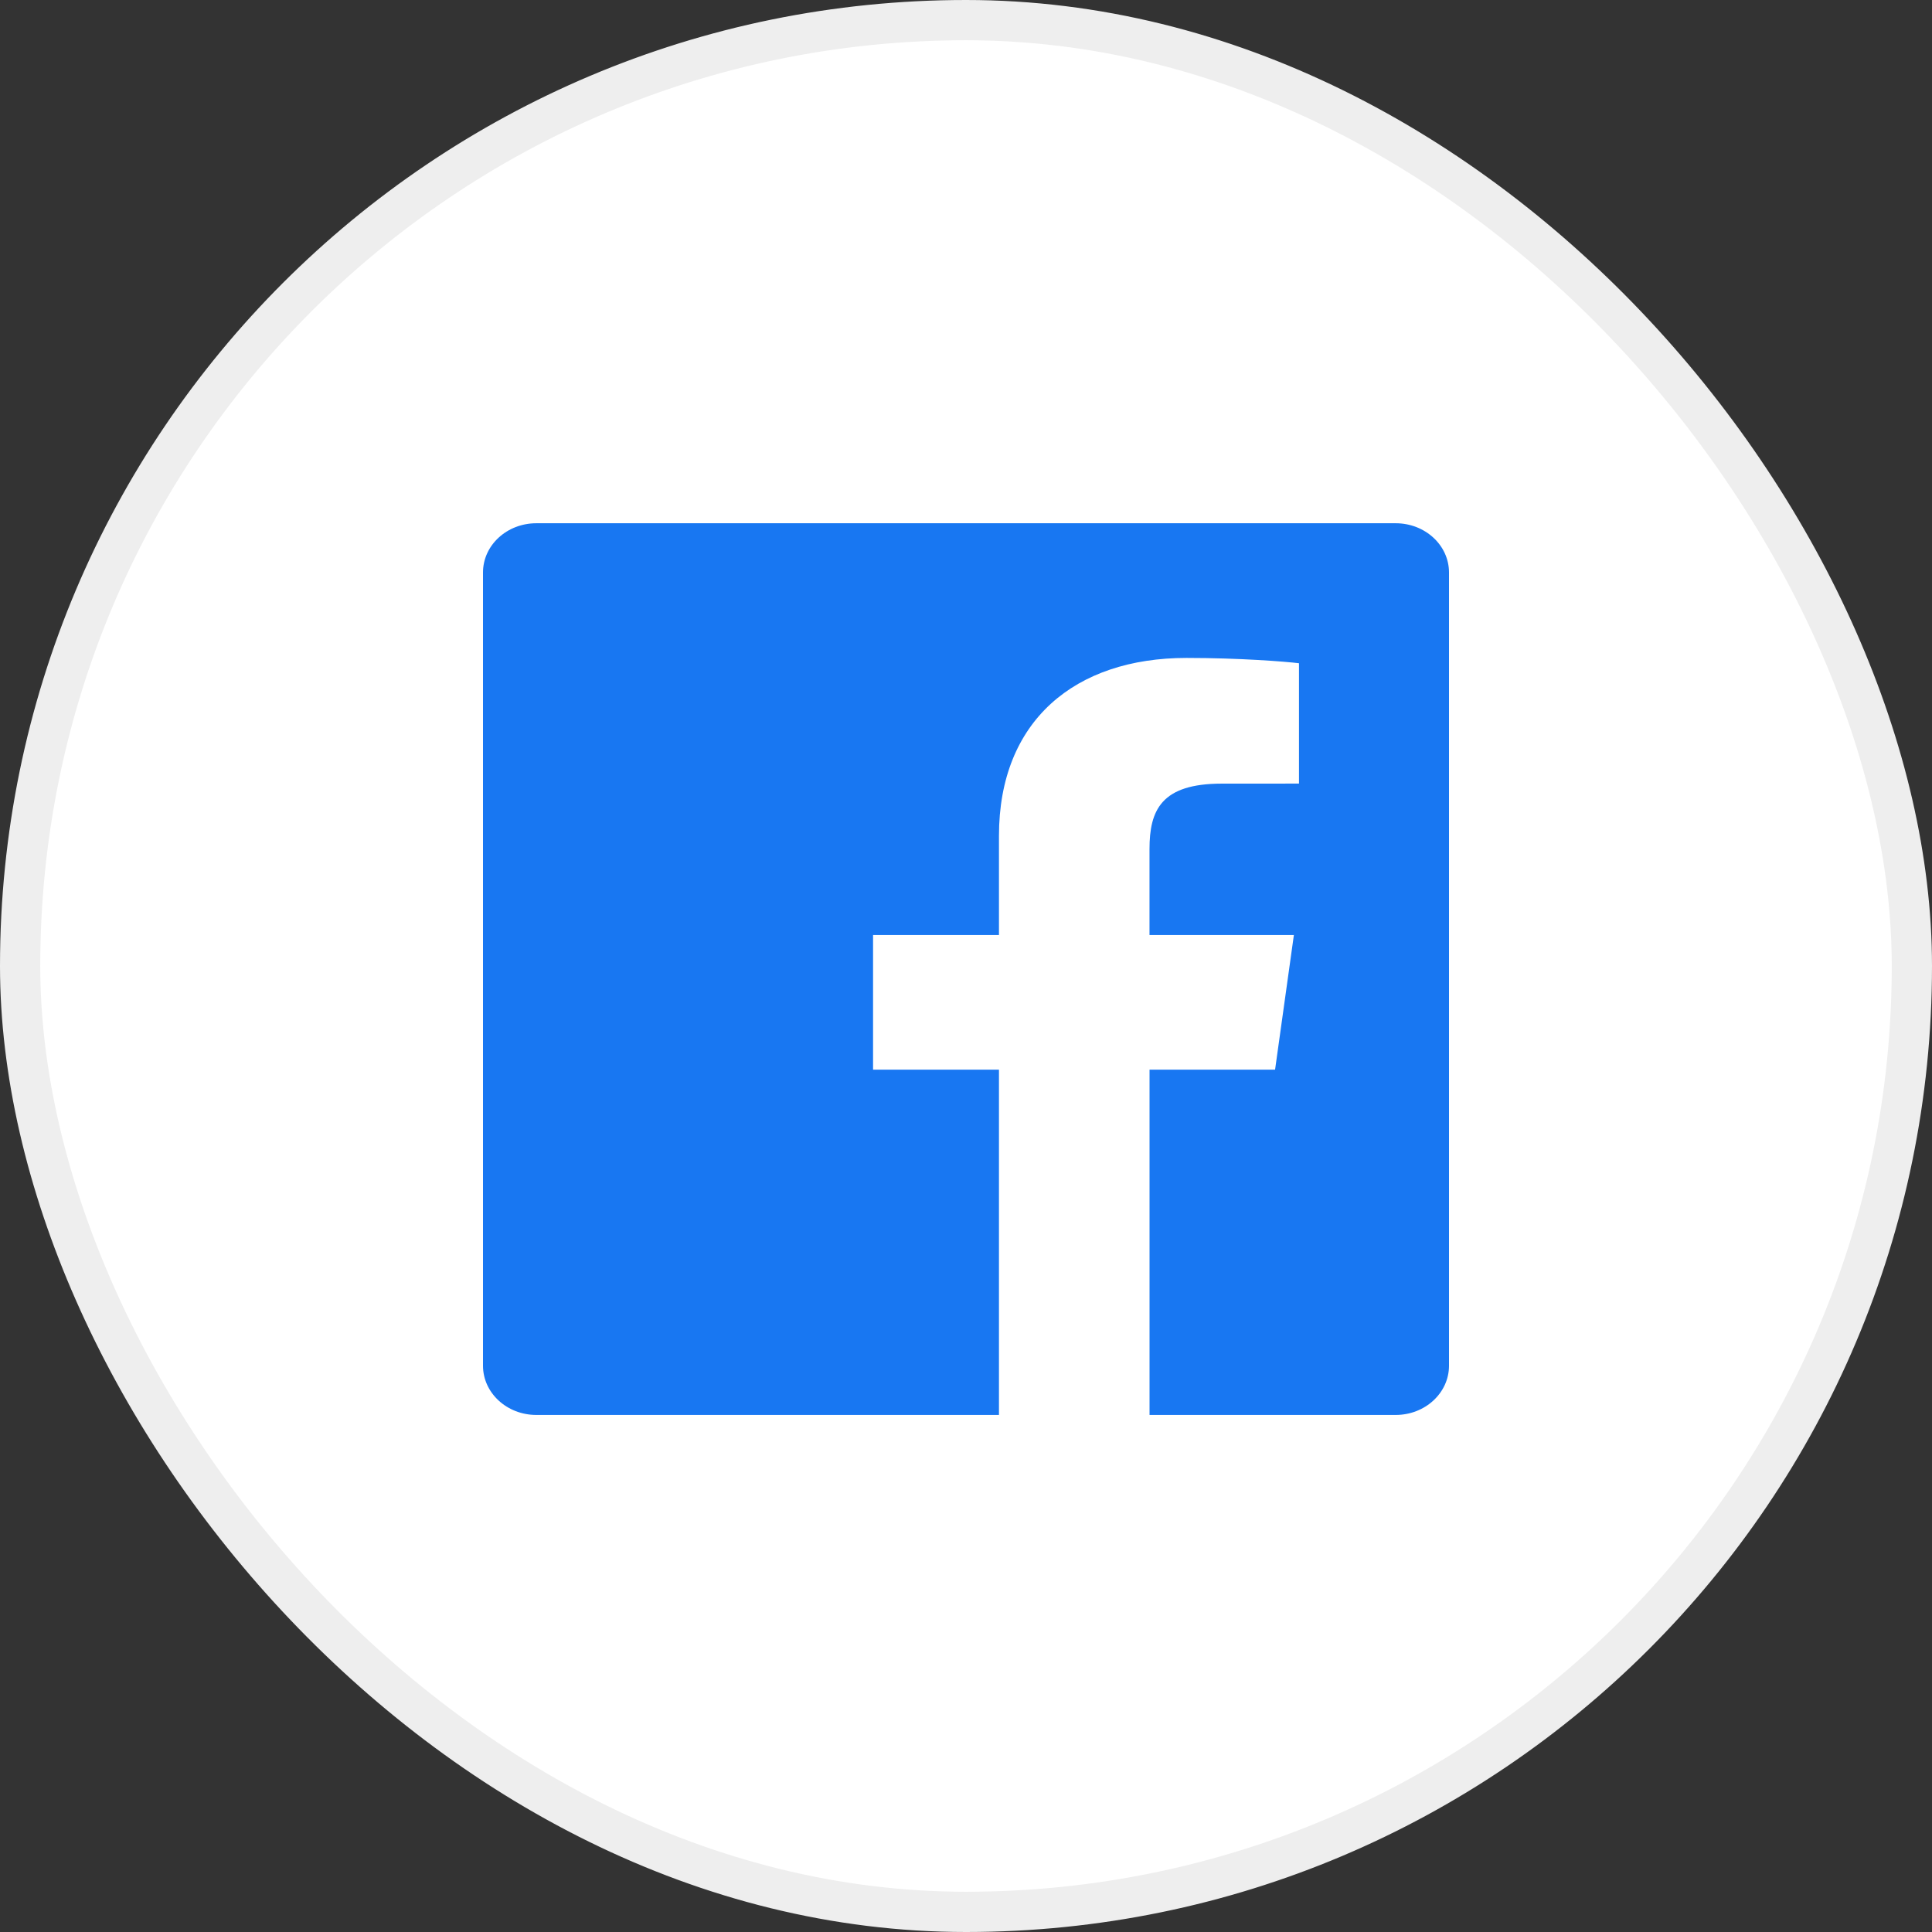 <svg width="48" height="48" viewBox="0 0 48 48" fill="none" xmlns="http://www.w3.org/2000/svg">
<rect x="0" y="0" width="48" height="48" fill="#333333" stroke="none"/>
<rect x="0.5" y="0.5" width="47" height="47" rx="23.5" fill="white"/>
<path fill-rule="evenodd" clip-rule="evenodd" d="M34.675 35.154C35.407 35.154 36 34.606 36 33.931V14.223C36 13.547 35.407 13 34.675 13H13.325C12.593 13 12 13.547 12 14.223V33.931C12 34.606 12.593 35.154 13.325 35.154L34.675 35.154ZM28.56 35.154V26.575H31.679L32.146 23.231H28.559V21.097C28.559 20.128 28.851 19.469 30.355 19.469L32.273 19.468V16.478C31.941 16.437 30.802 16.346 29.478 16.346C26.712 16.346 24.819 17.904 24.819 20.765V23.231H21.691V26.575H24.819V35.154L28.56 35.154Z" fill="#1877F2"/>
<rect x="0.5" y="0.5" width="47" height="47" rx="23.5" stroke="#EEEEEE"/>
</svg>
